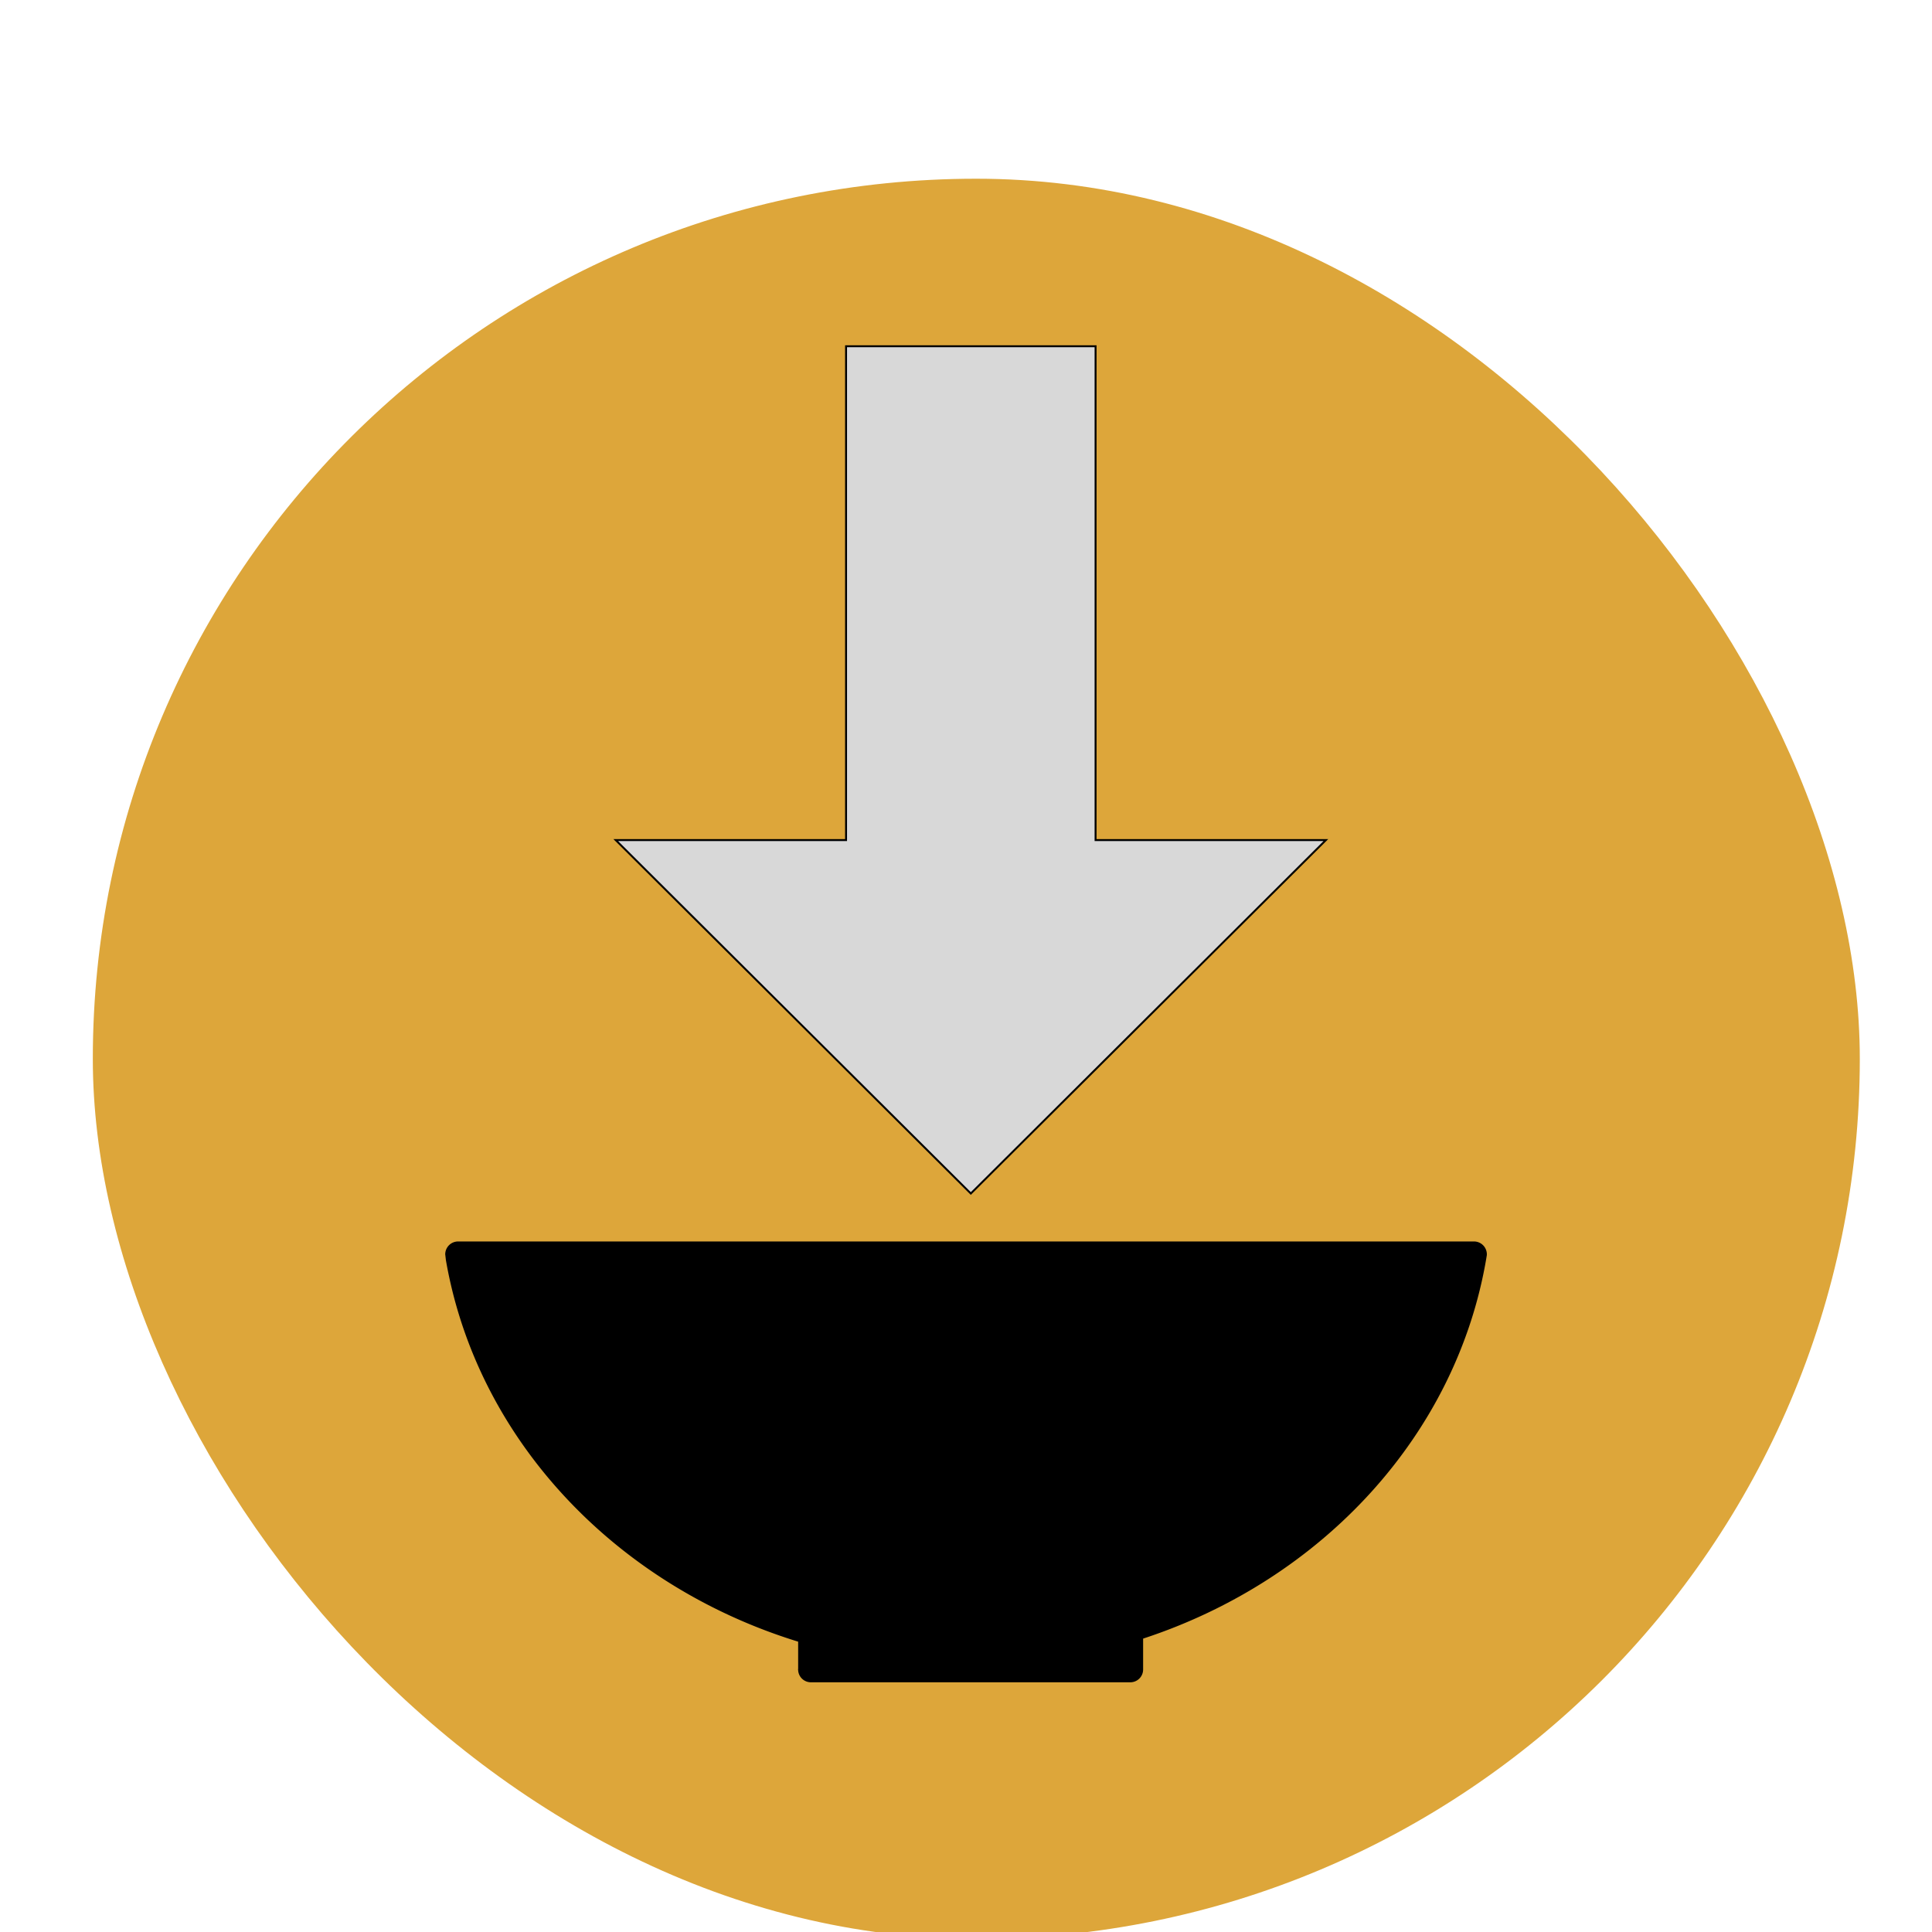 <?xml version="1.0" encoding="utf-8"?>
<svg id="Layer_1" data-name="Layer 1" viewBox="0 0 1000 1000" xmlns="http://www.w3.org/2000/svg" xmlns:bx="https://boxy-svg.com">
  <defs>
    <style>
      .cls-1 {
        fill: #dda63a;
      }

      .cls-2 {
        fill: #000;
      }
    </style>
  </defs>
  <title>Artboard 1</title>
  <rect id="_Path_" data-name="&lt;Path&gt;" class="cls-1" y="92.507" width="914.591" height="911.072" x="48.042" rx="500" ry="500" style=""/>
  <g>
    <path id="_Path_3" data-name="&lt;Path&gt;" class="cls-2" d="M413.12,849.72v14.07a1.54,1.54,0,0,0-.05.31,1.63,1.63,0,0,0,.05.33,6.6,6.6,0,0,0,6.48,6.32s.08,0,.13,0l.16,0h165s.09,0,.14,0l.15,0a6.63,6.63,0,0,0,6.5-6.6s0,0,0,0a.07.07,0,0,1,0-.05V848.14c92.86-30.44,162.43-105.7,177.73-197.42,0-.2.06-.38.09-.55a5.85,5.85,0,0,0,.09-.92,6.66,6.66,0,0,0-6.67-6.67H237.14a6.67,6.67,0,0,0-6.69,6.67l.35,3c16.07,92.59,87.54,168.27,182.32,197.47"/>
  </g>
  <path d="M 1267.276 4174.601 H 1522.886 L 1522.886 4055.391 L 1705.815 4239.174 L 1522.886 4422.956 L 1522.886 4303.746 H 1267.276 V 4174.601 Z" style="fill: rgb(216, 216, 216); stroke: rgb(0, 0, 0);" transform="matrix(0, 1, -1, 0, 4741.666, -1088.058)" bx:shape="arrow 1267.276 4055.391 438.539 367.564 129.144 182.929 0 1@fbd31eb3"/>
</svg>